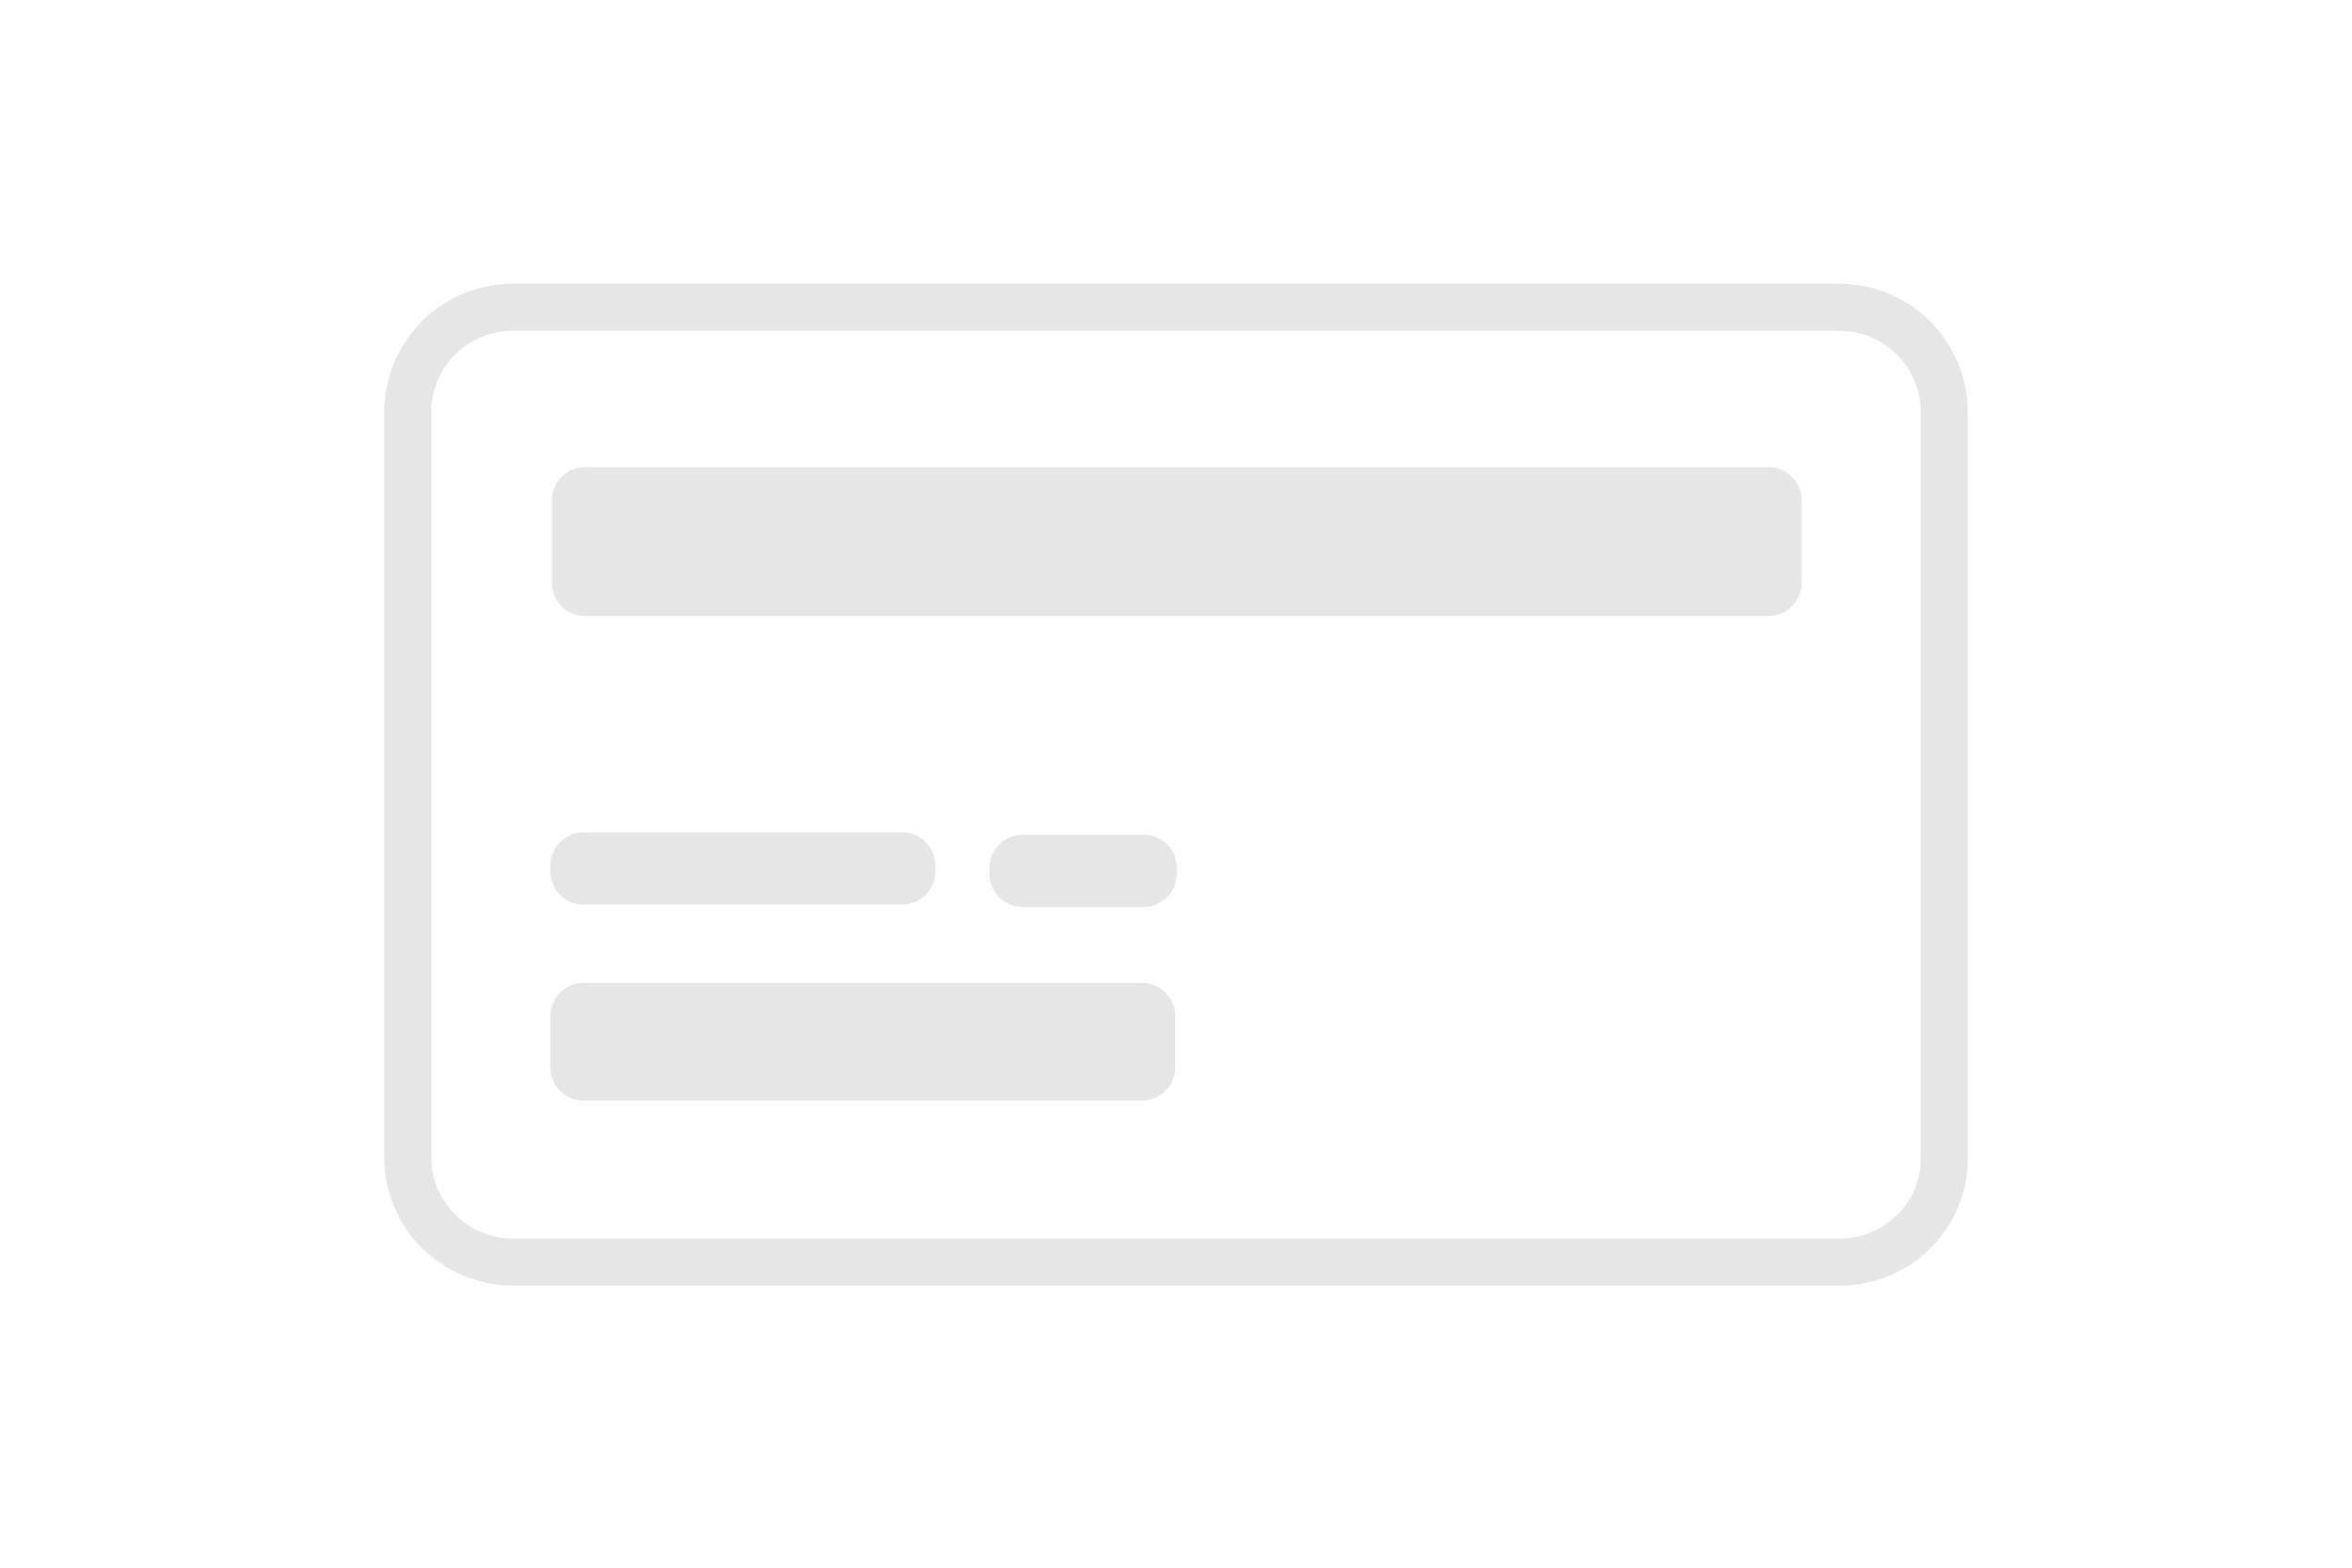 <?xml version="1.0" encoding="utf-8"?>
<!-- Generator: Adobe Illustrator 24.0.2, SVG Export Plug-In . SVG Version: 6.00 Build 0)  -->
<svg version="1.1" id="Layer_1" xmlns="http://www.w3.org/2000/svg" xmlns:xlink="http://www.w3.org/1999/xlink" x="0px" y="0px"
	 viewBox="0 0 300 200" style="enable-background:new 0 0 300 200;" xml:space="preserve">
<style type="text/css">
	.st0{fill:#E6E6E6;}
	.st1{fill:none;stroke:#E6E6E6;stroke-width:6;stroke-miterlimit:10;}
</style>
<g>
	<g>
		<path class="st0" d="M145.9,106.5h-15.5c-2.3,0-4.2,1.9-4.2,4.2v0.8c0,2.3,1.9,4.2,4.2,4.2h15.5c2.3,0,4.2-1.9,4.2-4.2v-0.8
			C150.1,108.3,148.2,106.5,145.9,106.5z"/>
		<path class="st0" d="M145.7,125.4H74.4c-2.3,0-4.2,1.9-4.2,4.2v6.6c0,2.3,1.9,4.2,4.2,4.2h71.3c2.3,0,4.2-1.9,4.2-4.2v-6.6
			C149.9,127.3,148,125.4,145.7,125.4z"/>
		<path class="st0" d="M115.1,106.2H74.4c-2.3,0-4.2,1.9-4.2,4.2v0.8c0,2.3,1.9,4.2,4.2,4.2h40.7c2.3,0,4.2-1.9,4.2-4.2v-0.8
			C119.3,108.1,117.4,106.2,115.1,106.2z"/>
		<path class="st0" d="M225.6,59.6h-151c-2.3,0-4.2,1.9-4.2,4.2v10.6c0,2.3,1.9,4.2,4.2,4.2h151c2.3,0,4.2-1.9,4.2-4.2V63.8
			C229.8,61.5,227.9,59.6,225.6,59.6z"/>
	</g>
</g>
<path class="st1" d="M234.7,161H65.4C58,161,52,155,52,147.6v-95c0-7.4,6-13.4,13.4-13.4h169.2c7.4,0,13.4,6,13.4,13.4v95
	C248.1,155,242.1,161,234.7,161z"/>
</svg>

